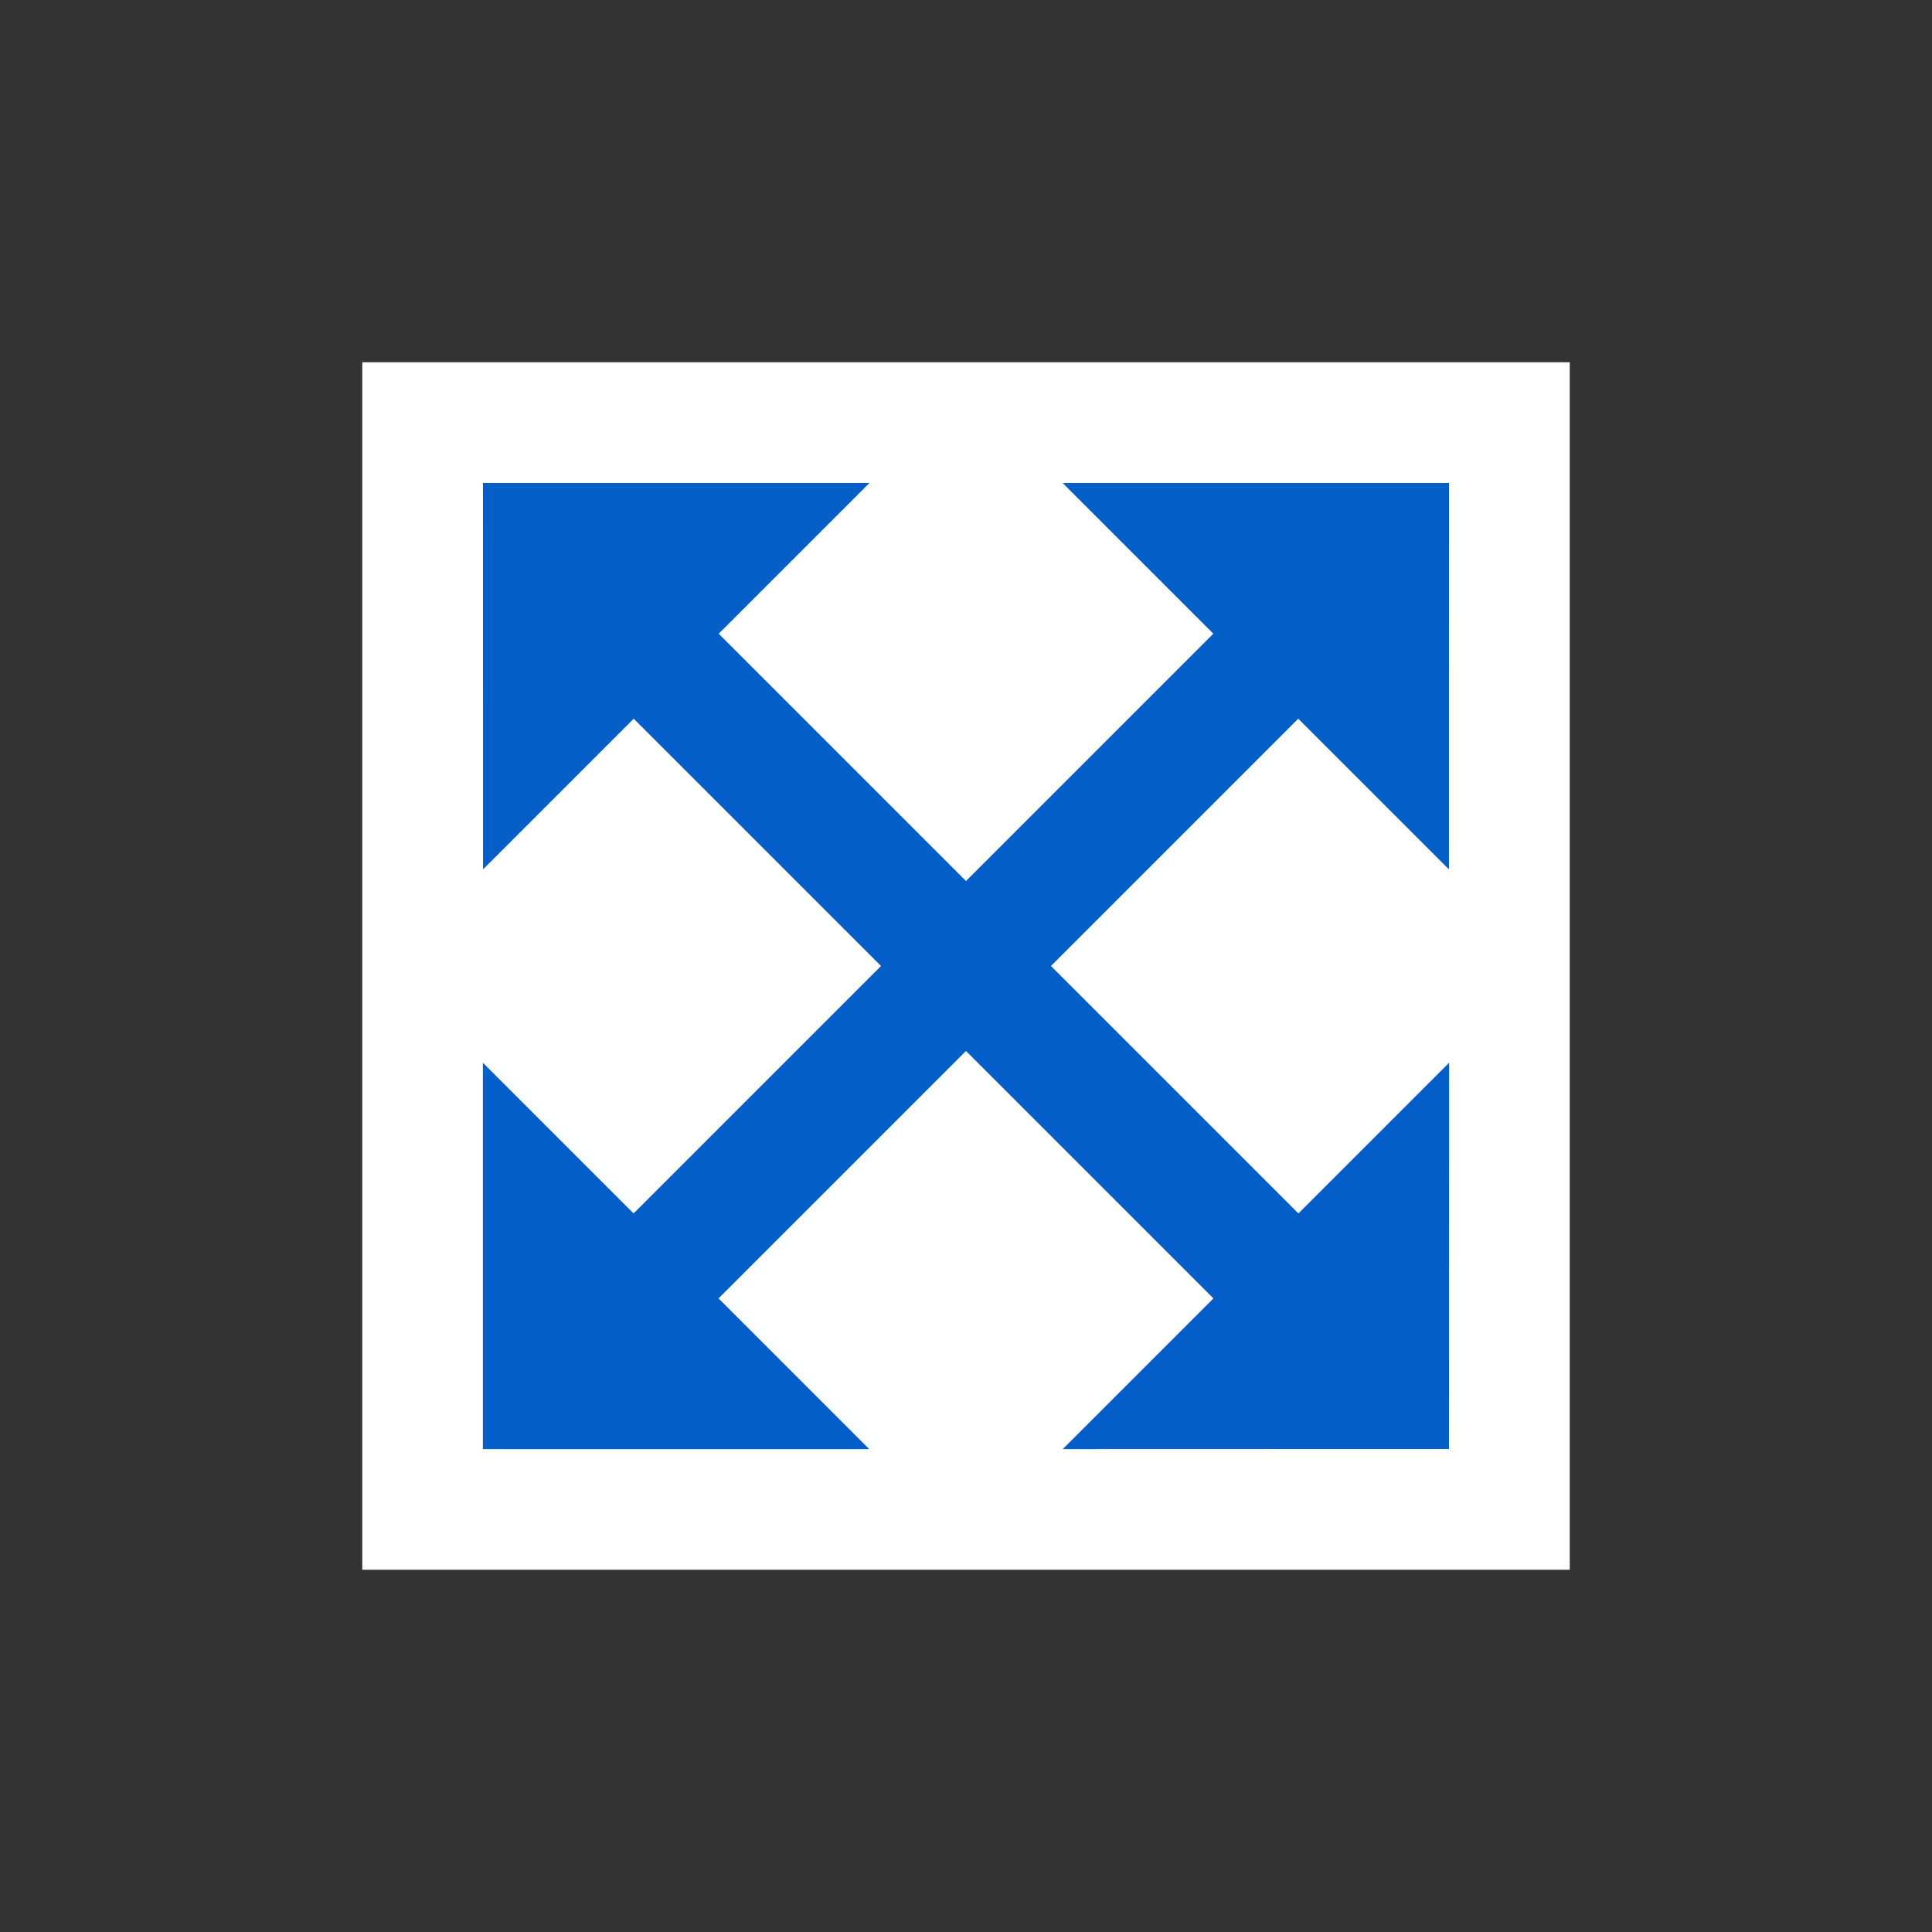 <svg xmlns="http://www.w3.org/2000/svg" width="48" height="48" viewBox="0 0 48 48">
  <rect x="0" y="0" width="48" height="48" fill="#333333" stroke="none"/>
  <g id="full" transform="translate(24 -6) rotate(45)">
    <rect id="Rectangle_99" data-name="Rectangle 99" width="30" height="30" transform="translate(0 21.213) rotate(-45)" fill="#fff"/>
    <path id="Path_70" data-name="Path 70" d="M38.183,21.213,31.4,14.425V19.72H22.706V11.031H28L21.213,4.242l-6.788,6.788H19.72V19.72H11.031V14.425L4.242,21.213,11.031,28V22.706H19.72V31.4H14.425l6.788,6.788L28,31.4H22.706V22.706H31.4V28Z" fill="#035ec8"/>
  </g>
</svg>
